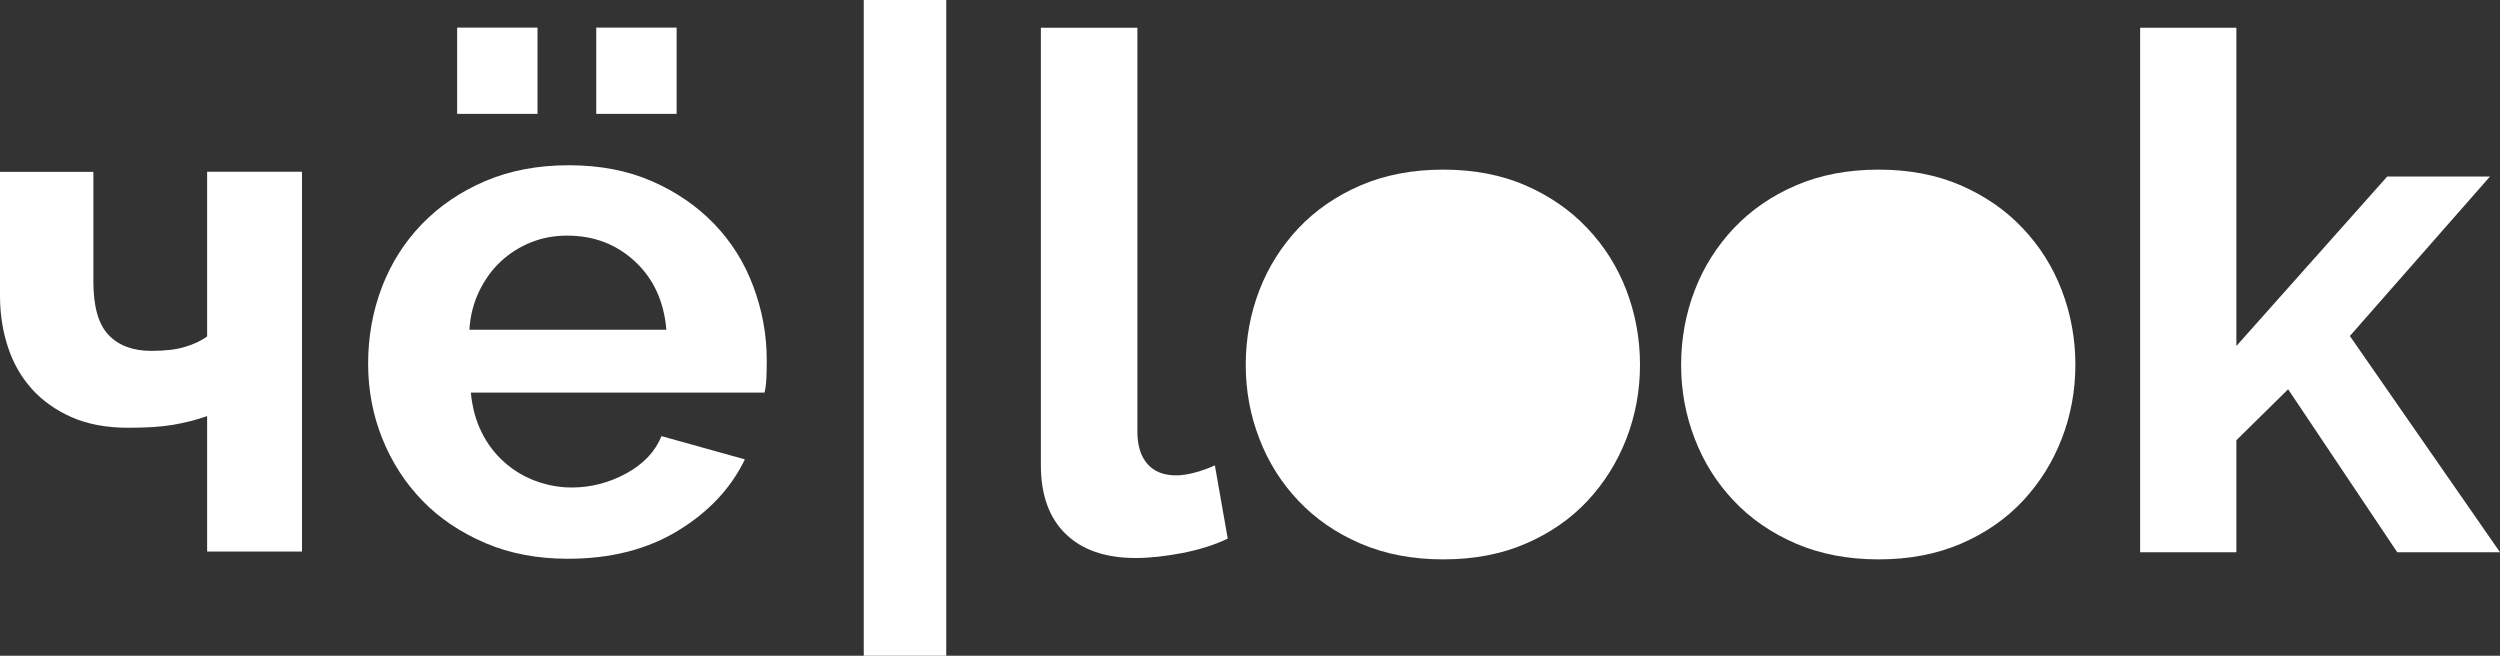 <?xml version="1.0" encoding="utf-8"?>
<!-- Generator: Adobe Illustrator 26.0.3, SVG Export Plug-In . SVG Version: 6.00 Build 0)  -->
<svg version="1.1" id="Слой_1" xmlns="http://www.w3.org/2000/svg" xmlns:xlink="http://www.w3.org/1999/xlink" x="0px" y="0px"
	 viewBox="0 0 2000 524.6" style="enable-background:new 0 0 2000 524.6;" xml:space="preserve">
<rect x="0" y="0" width="2000" height="524.6" fill="#333333" stroke="none"/>
<style type="text/css">
	.st0{fill:#FFFFFF;}
</style>
<g>
	<g>
		<path class="st0" d="M241.6,441.2h-75.9V332.9c-8.9,3.1-18.1,5.4-27.5,7c-9.5,1.6-21.3,2.3-35.6,2.3c-17.4,0-32.4-2.8-45.2-8.4
			c-12.7-5.6-23.4-13.2-31.9-22.6c-8.5-9.5-14.9-20.6-19.1-33.4C2.2,265.1,0,251.4,0,236.7v-99.2h74.7v87.6c0,20.1,4,34.4,12.2,42.9
			c8.1,8.5,19.5,12.7,34.2,12.7c10.8,0,19.8-1,26.9-3.2c7.1-2.1,13.1-4.9,17.7-8.4V137.4h75.9L241.6,441.2L241.6,441.2L241.6,441.2z
			"/>
		<path class="st0" d="M454.4,447c-24.3,0-46.4-4.1-66-12.5s-36.6-19.6-50.4-33.9c-13.9-14.3-24.6-30.9-32.2-49.9
			c-7.6-18.9-11.3-38.9-11.3-59.7c0-21.7,3.7-42.1,11-61.2s18-36,31.9-50.4s30.8-26,50.7-34.5c19.9-8.5,42.2-12.7,66.9-12.7
			c24.8,0,46.9,4.2,66.4,12.7c19.5,8.5,36.1,19.9,49.9,34.2c13.8,14.3,24.2,30.9,31.3,49.9c7.1,18.9,10.8,38.6,10.8,59.1
			c0,5-0.1,9.9-0.3,14.4c-0.2,4.6-0.7,8.5-1.5,11.6H376.7c1.1,12,4,22.6,8.7,31.9c4.6,9.3,10.7,17.2,18,23.7s15.7,11.6,24.9,15
			s18.9,5.3,29,5.3c15.5,0,30-3.8,43.8-11.3c13.8-7.6,23-17.4,28.1-29.8l66.7,18.6c-11.2,23.2-29.1,42.2-53.6,57.1
			C517.7,439.6,488.3,447,454.4,447z M365.7,91.1v-69H430v69H365.7z M533.1,263.9c-1.9-22.8-10.3-41-25.2-54.8
			c-14.9-13.8-32.9-20.6-54.2-20.6c-10.4,0-20.2,1.8-29.2,5.5c-9.1,3.7-17.1,8.8-24.1,15.4c-7,6.5-12.6,14.4-17.1,23.7
			s-7.1,19.5-7.8,30.7h157.6V263.9z M477,91.1v-69h64.3v69H477z"/>
	</g>
</g>
<path class="st0" d="M691,524.6V0h66v524.6H691z"/>
<g>
	<g>
		<path class="st0" d="M832.9,22.2h77v323c0,11.1,2.6,19.7,8,25.9s13.1,9.2,23,9.2c4.6,0,9.6-0.8,15.2-2.3
			c5.5-1.5,10.8-3.4,15.8-5.7l10.3,58.6c-10.3,4.9-22.5,8.8-36.2,11.5c-13.8,2.6-26.2,4-37.4,4c-24.2,0-42.9-6.4-56.1-19.3
			c-13.2-12.8-19.8-31.2-19.8-54.9v-350H832.9z"/>
		<path class="st0" d="M1154.6,447.5c-24.5,0-46.5-4.2-66.1-12.6c-19.5-8.4-36.1-19.8-49.7-34.2c-13.6-14.3-24.1-30.9-31.3-49.7
			c-7.3-18.8-10.9-38.5-10.9-59.1c0-21.1,3.7-41,10.9-59.7c7.2-18.8,17.8-35.3,31.3-49.7c13.6-14.3,30.1-25.8,49.7-34.2
			c19.5-8.4,41.6-12.6,66.1-12.6s46.4,4.2,65.8,12.6c19.4,8.5,35.8,19.8,49.4,34.2c13.6,14.3,24.1,30.9,31.3,49.7
			s10.9,38.7,10.9,59.7c0,20.6-3.7,40.5-10.9,59.1c-7.3,18.8-17.7,35.3-31.1,49.7c-13.4,14.3-29.9,25.8-49.4,34.2
			C1201.2,443.3,1179.2,447.5,1154.6,447.5z"/>
		<path class="st0" d="M1502.9,447.5c-24.5,0-46.5-4.2-66.1-12.6c-19.5-8.4-36.1-19.8-49.7-34.2c-13.6-14.3-24.1-30.9-31.3-49.7
			c-7.3-18.8-10.9-38.5-10.9-59.1c0-21.1,3.7-41,10.9-59.7c7.2-18.8,17.8-35.3,31.3-49.7c13.6-14.3,30.1-25.8,49.7-34.2
			c19.5-8.4,41.6-12.6,66.1-12.6s46.4,4.2,65.8,12.6c19.4,8.5,35.8,19.8,49.4,34.2c13.6,14.3,24.1,30.9,31.3,49.7
			c7.2,18.8,10.9,38.7,10.9,59.7c0,20.6-3.7,40.5-10.9,59.1c-7.3,18.8-17.7,35.3-31.1,49.7c-13.4,14.3-29.9,25.8-49.4,34.2
			C1549.4,443.3,1527.4,447.5,1502.9,447.5z"/>
		<path class="st0" d="M1917.8,441.8l-87.3-130.4l-41.4,40.8v89.6h-77V22.2h77v254.6l120.7-135.6h82.2l-112.1,127.6l120.1,173
			L1917.8,441.8L1917.8,441.8z"/>
	</g>
</g>
</svg>
